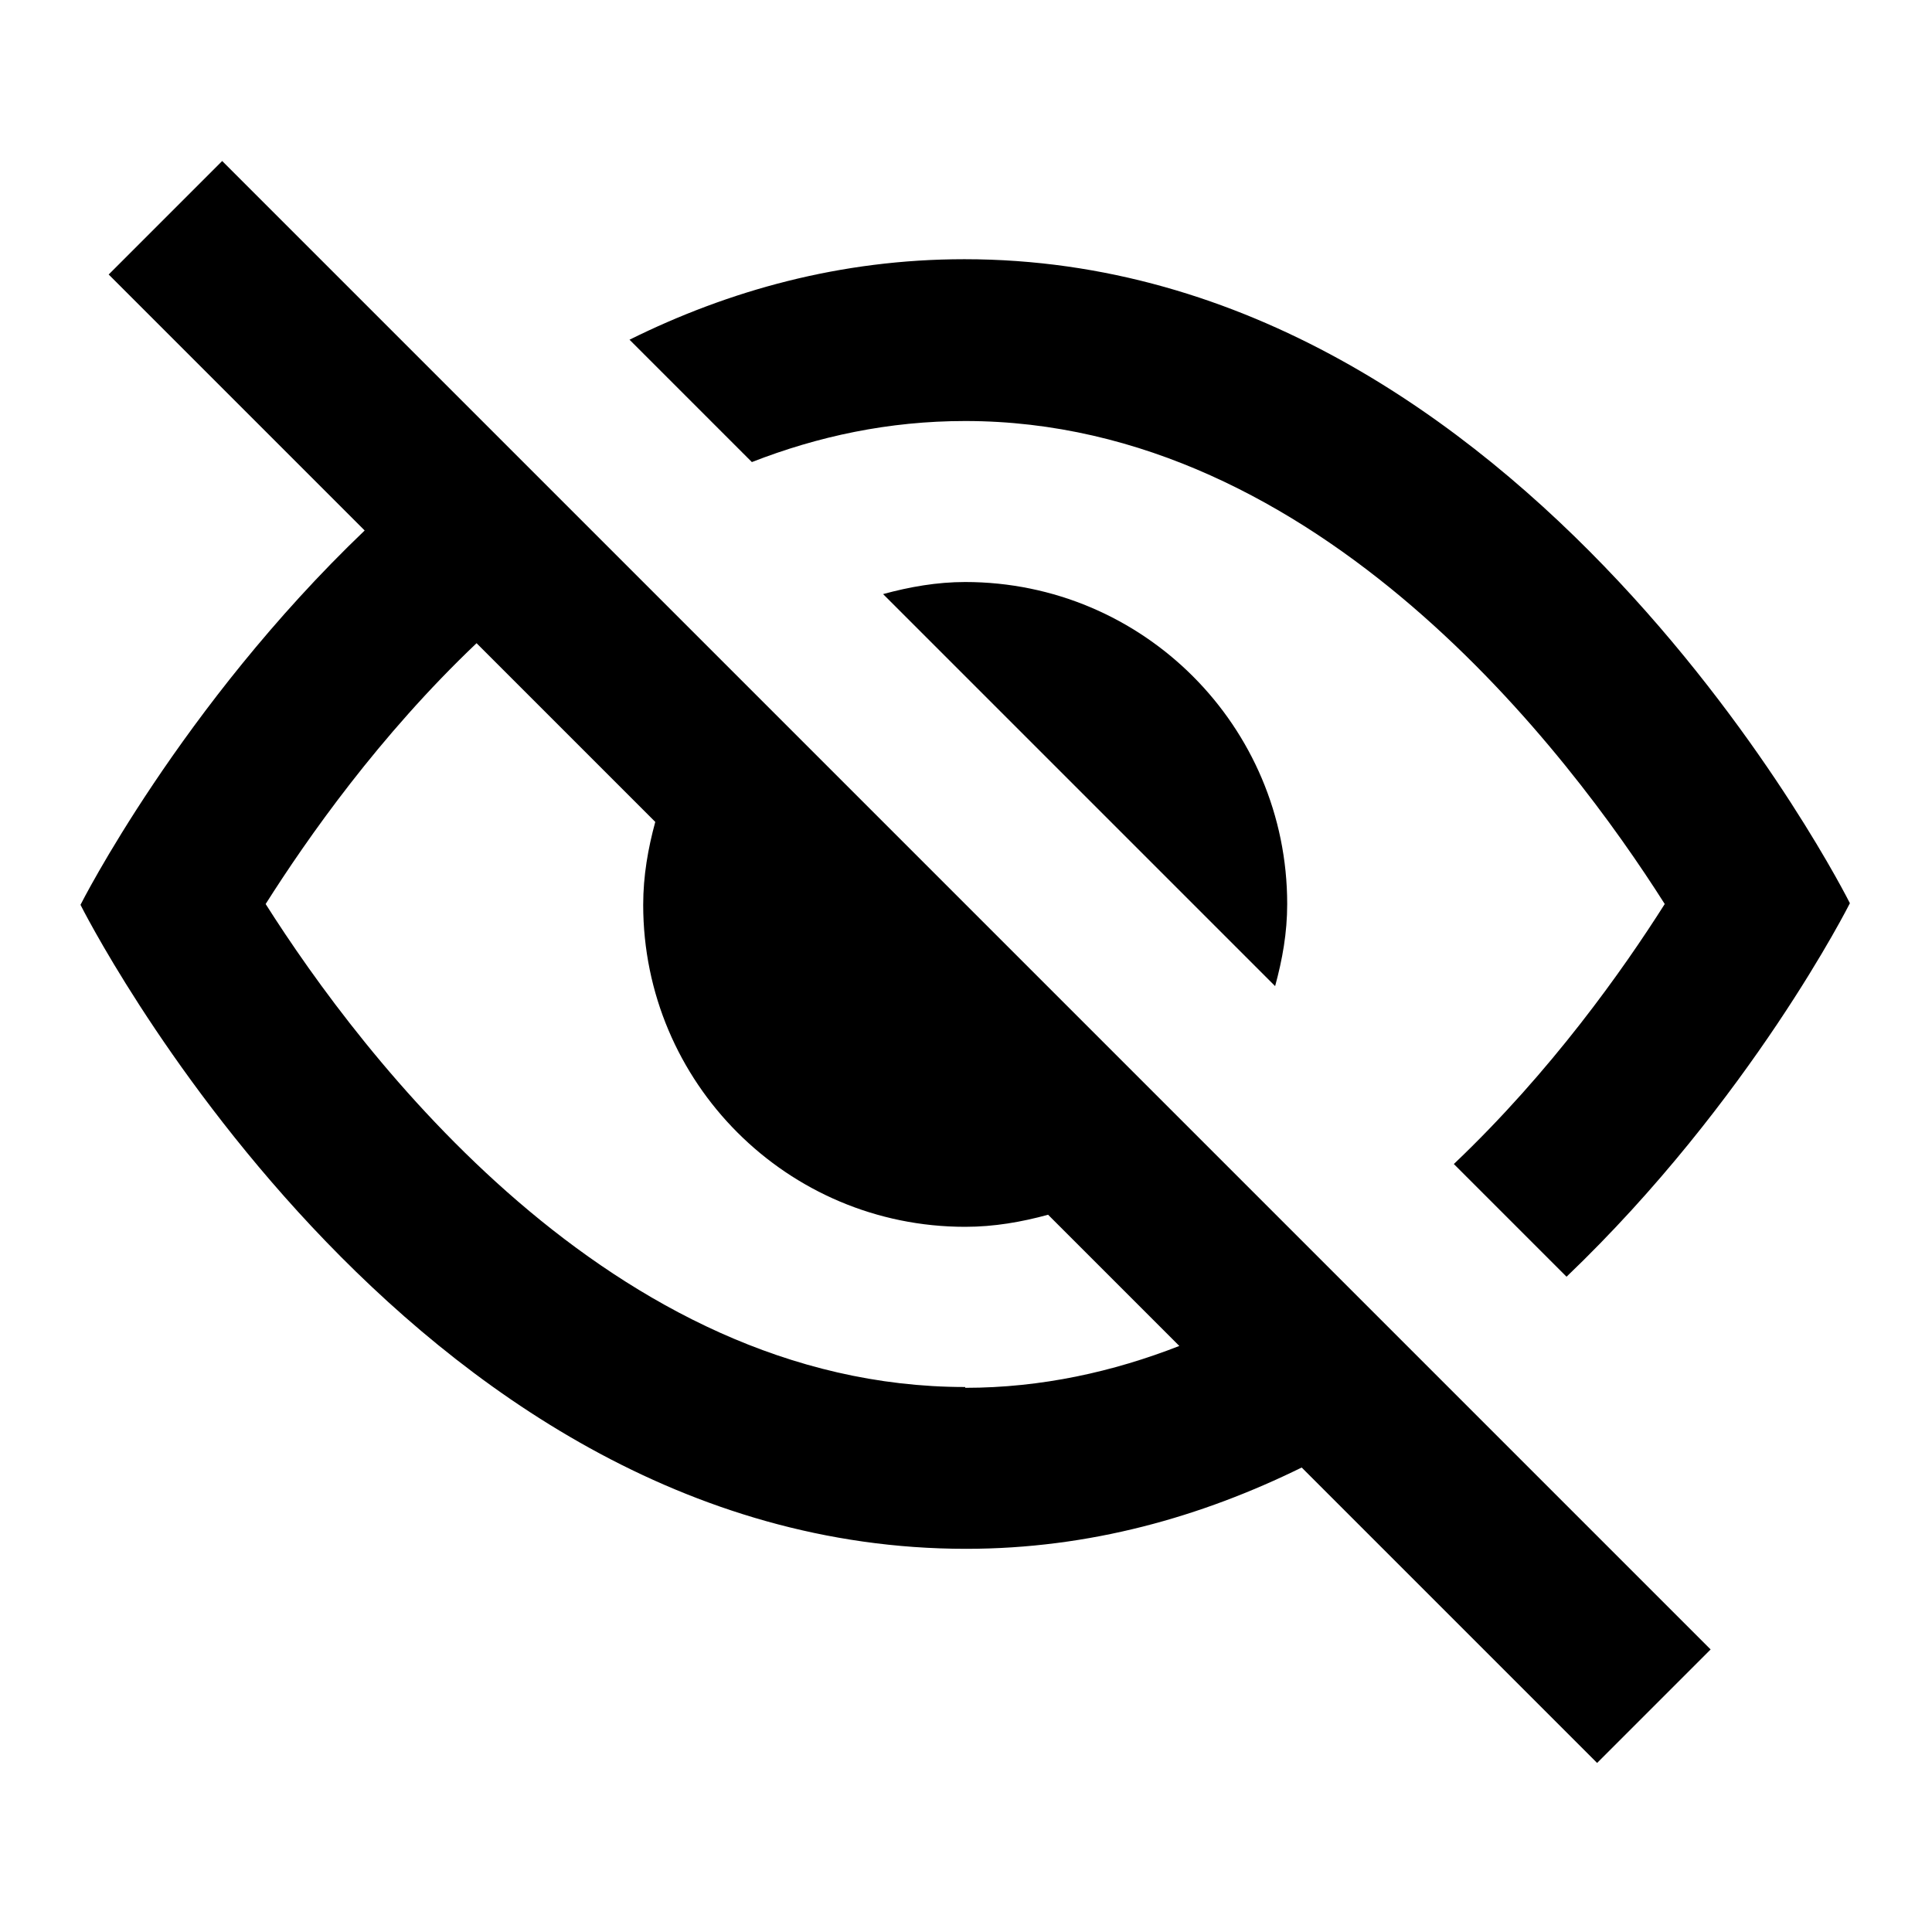 <svg viewBox="0 0 24 24" xmlns="http://www.w3.org/2000/svg"><path fill-rule="evenodd" clip-rule="evenodd" d="M2.76 2L1.35 3.41L4.53 6.59C2.24 8.78 1 11.24 1 11.24C1 11.24 5 19.24 12 19.24C13.54 19.24 14.93 18.84 16.17 18.23L19.84 21.9L21.25 20.49L2.76 2ZM11.99 17.23C7.59 17.23 4.48 13.09 3.3 11.23C3.82 10.41 4.71 9.14 5.92 7.99L8.14 10.21C8.05 10.54 7.99 10.88 7.99 11.24C7.99 13.45 9.78 15.24 11.99 15.24C12.35 15.24 12.69 15.18 13.02 15.09L14.65 16.72C13.83 17.04 12.94 17.24 11.99 17.24V17.23Z"/><path d="M9.34 5.74C10.16 5.42 11.04 5.23 11.99 5.23C16.39 5.23 19.5 9.37 20.68 11.23C20.16 12.05 19.27 13.31 18.06 14.46L19.46 15.86C21.75 13.67 22.98 11.22 22.98 11.22C22.98 11.22 18.98 3.22 11.98 3.22C10.44 3.22 9.05 3.61 7.82 4.22L9.34 5.74Z"/><path d="M11.99 7.23C14.2 7.23 15.99 9.02 15.99 11.23C15.99 11.59 15.93 11.92 15.84 12.25L10.97 7.38C11.3 7.29 11.64 7.23 11.99 7.23Z"/></svg>